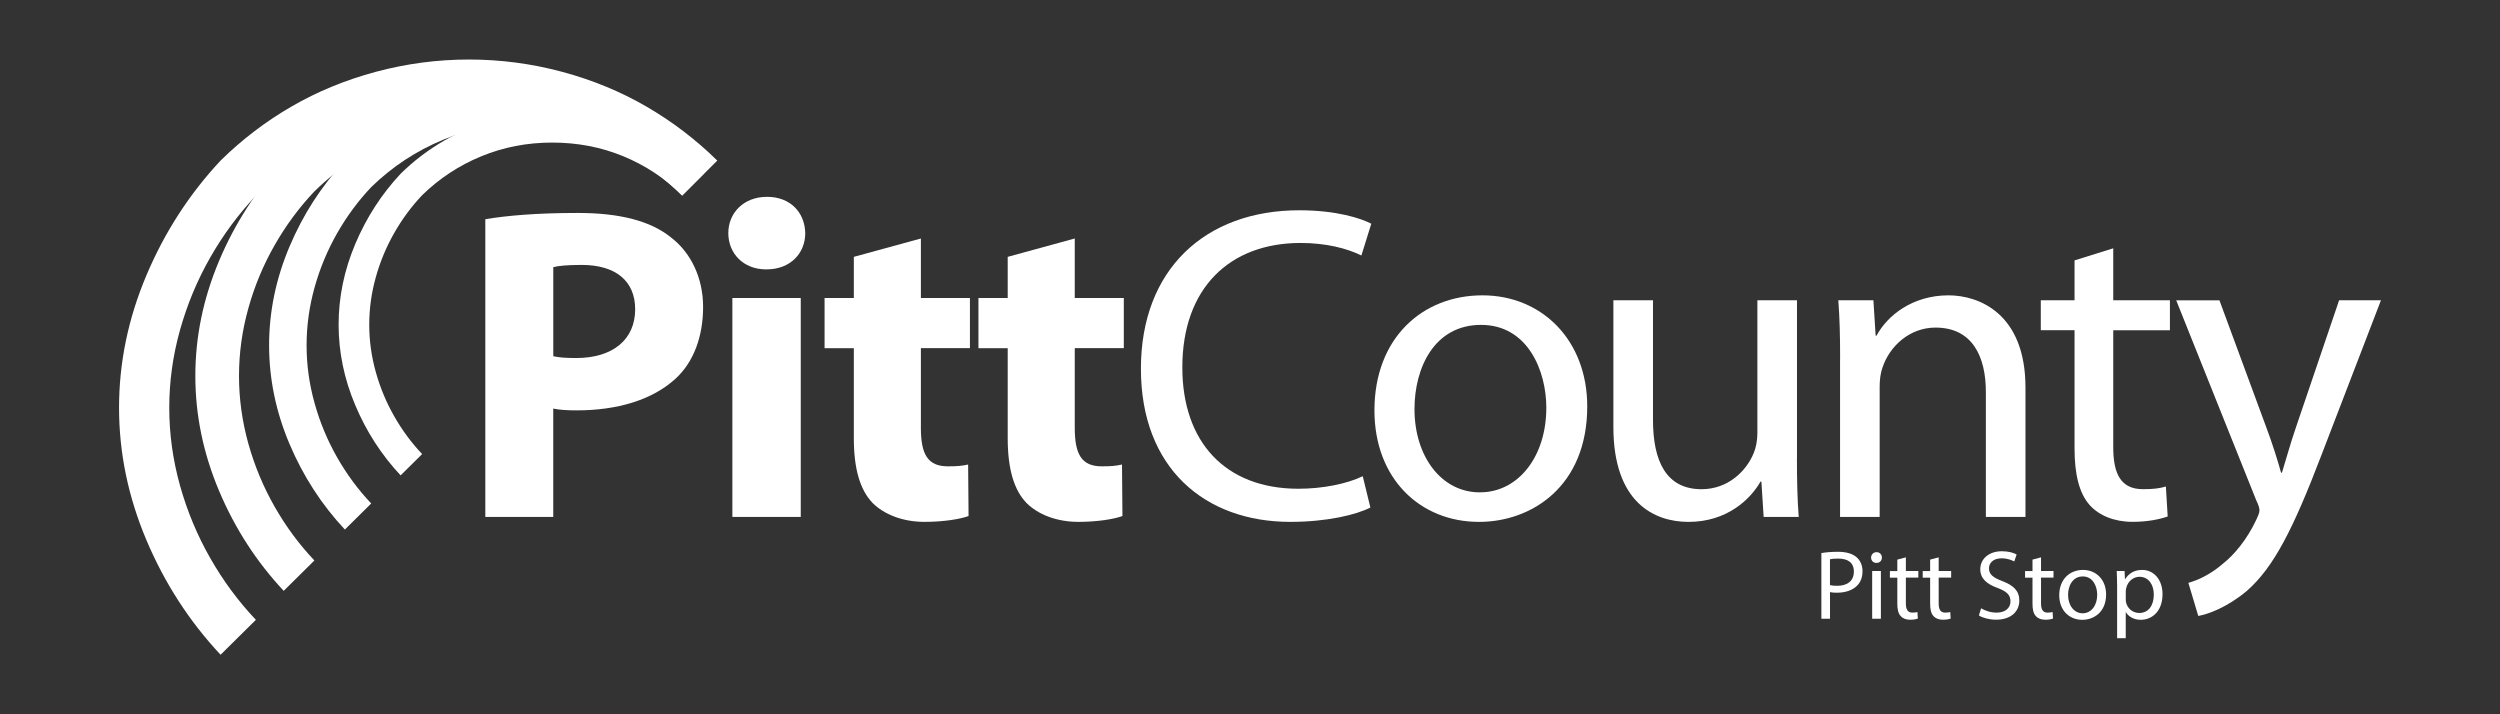<svg width="336" height="96" viewBox="0 0 336 96" fill="none" xmlns="http://www.w3.org/2000/svg">
<rect x="0" y="0" width="336" height="96" fill="#333333" stroke="none"/>
<g clip-path="url(#clip0_1_16)">
<path d="M65.231 29.462C68.074 28.983 72.065 28.621 77.686 28.621C83.307 28.621 87.482 29.704 90.204 31.93C92.805 33.917 94.497 37.284 94.497 41.256C94.497 45.227 93.228 48.657 90.807 50.882C87.662 53.77 82.946 55.154 77.502 55.154C76.292 55.154 75.203 55.095 74.357 54.912V69.472H65.227V29.462H65.231ZM74.361 47.877C75.148 48.056 76.115 48.119 77.443 48.119C82.343 48.119 85.367 45.652 85.367 41.56C85.367 37.83 82.829 35.605 78.172 35.605C76.296 35.605 75.026 35.725 74.361 35.905V47.877Z" fill="white"/>
<path d="M102.965 36.205C99.883 36.205 97.885 34.038 97.885 31.329C97.885 28.621 99.941 26.454 103.087 26.454C106.232 26.454 108.167 28.558 108.225 31.329C108.225 34.038 106.228 36.205 103.024 36.205H102.965ZM98.43 69.48V40.055H107.622V69.48H98.43Z" fill="white"/>
<path d="M123.767 32.05V40.051H130.359V46.79H123.767V57.5C123.767 61.05 124.676 62.675 127.394 62.675C128.663 62.675 129.271 62.617 130.117 62.434L130.175 69.355C129.028 69.776 126.787 70.139 124.249 70.139C121.284 70.139 118.805 69.118 117.293 67.613C115.601 65.867 114.755 63.042 114.755 58.887V46.794H110.822V40.055H114.755V34.521L123.763 32.054L123.767 32.05Z" fill="white"/>
<path d="M144.448 32.05V40.051H151.04V46.79H144.448V57.5C144.448 61.05 145.357 62.675 148.075 62.675C149.344 62.675 149.951 62.617 150.797 62.434L150.856 69.355C149.708 69.776 147.468 70.139 144.93 70.139C141.965 70.139 139.486 69.118 137.974 67.613C136.282 65.867 135.436 63.042 135.436 58.887V46.794H131.503V40.055H135.436V34.521L144.444 32.054L144.448 32.05Z" fill="white"/>
<path d="M184.18 68.213C182.304 69.176 178.376 70.139 173.417 70.139C161.929 70.139 153.339 62.917 153.339 49.561C153.339 36.205 161.988 28.262 174.627 28.262C179.645 28.262 182.911 29.346 184.302 30.067L182.97 34.338C181.035 33.375 178.192 32.654 174.807 32.654C165.254 32.654 158.905 38.73 158.905 49.382C158.905 59.37 164.651 65.688 174.506 65.688C177.772 65.688 181.035 65.025 183.154 64.004L184.18 68.217V68.213Z" fill="white"/>
<path d="M198.755 70.139C190.894 70.139 184.725 64.363 184.725 55.157C184.725 45.41 191.195 39.693 199.237 39.693C207.278 39.693 213.325 45.769 213.325 54.616C213.325 65.446 205.766 70.139 198.814 70.139H198.755ZM198.935 66.167C204.015 66.167 207.826 61.413 207.826 54.795C207.826 49.861 205.347 43.664 199.056 43.664C192.766 43.664 190.107 49.44 190.107 54.978C190.107 61.358 193.734 66.171 198.876 66.171H198.935V66.167Z" fill="white"/>
<path d="M241.507 61.537C241.507 64.546 241.566 67.192 241.75 69.48H237.034L236.732 64.725H236.611C235.279 67.072 232.138 70.142 226.936 70.142C222.342 70.142 216.839 67.555 216.839 57.387V40.359H222.162V56.424C222.162 61.958 223.917 65.75 228.691 65.75C232.259 65.75 234.739 63.283 235.706 60.875C236.008 60.154 236.192 59.191 236.192 58.166V40.355H241.515V61.537H241.507Z" fill="white"/>
<path d="M247.312 48.24C247.312 45.172 247.253 42.764 247.069 40.355H251.785L252.086 45.11H252.208C253.661 42.401 257.045 39.693 261.882 39.693C265.932 39.693 272.223 42.101 272.223 52.09V69.48H266.9V52.69C266.9 47.998 265.145 44.027 260.128 44.027C256.681 44.027 253.959 46.494 252.991 49.444C252.748 50.106 252.627 51.069 252.627 51.911V69.48H247.304V48.24H247.312Z" fill="white"/>
<path d="M284.02 33.375V40.355H291.638V44.385H284.02V60.091C284.02 63.7 285.046 65.746 288.011 65.746C289.461 65.746 290.311 65.626 291.094 65.384L291.337 69.414C290.311 69.776 288.677 70.135 286.621 70.135C284.142 70.135 282.144 69.293 280.875 67.909C279.422 66.284 278.819 63.696 278.819 60.267V44.381H274.283V40.352H278.819V34.997L284.02 33.371V33.375Z" fill="white"/>
<path d="M298.289 40.355L304.638 57.566C305.363 59.491 306.091 61.779 306.573 63.525H306.695C307.239 61.779 307.842 59.554 308.571 57.449L314.375 40.359H320L312.018 61.12C308.206 71.109 305.606 76.222 301.979 79.414C299.319 81.64 296.777 82.544 295.449 82.785L294.118 78.335C295.449 77.972 297.2 77.13 298.775 75.747C300.228 74.605 301.979 72.559 303.248 69.85C303.491 69.308 303.671 68.946 303.671 68.588C303.671 68.287 303.549 67.867 303.248 67.262L292.484 40.367H298.289V40.355Z" fill="white"/>
<path d="M34.339 83.354L29.701 87.945L29.646 88C25.447 83.51 22.122 78.37 19.674 72.575C17.226 66.779 16 60.855 16 54.799C16 48.742 17.226 42.811 19.674 37.015C22.122 31.216 25.447 26.072 29.646 21.582C32.513 18.761 35.69 16.34 39.172 14.321C42.654 12.303 46.441 10.744 50.538 9.645C54.632 8.55 58.799 8 63.033 8C67.267 8 71.427 8.55 75.52 9.645C79.613 10.744 83.397 12.299 86.879 14.321C90.357 16.34 93.533 18.761 96.4 21.582L91.681 26.302C87.87 22.58 83.53 19.715 78.669 17.716C73.808 15.717 68.599 14.715 63.037 14.715C57.475 14.715 52.301 15.725 47.405 17.743C42.509 19.762 38.173 22.615 34.393 26.306C32.051 28.776 30.003 31.544 28.256 34.603C26.509 37.666 25.154 40.92 24.19 44.366C23.227 47.811 22.749 51.291 22.749 54.807C22.749 58.322 23.23 61.802 24.19 65.248C25.154 68.693 26.509 71.947 28.256 75.01C30.003 78.074 32.051 80.841 34.393 83.308L34.343 83.362L34.339 83.354Z" fill="white"/>
<path d="M42.211 75.369L38.177 79.364L38.13 79.41C34.476 75.505 31.581 71.031 29.45 65.988C27.32 60.945 26.254 55.793 26.254 50.523C26.254 45.254 27.32 40.094 29.45 35.047C31.581 30 34.476 25.526 38.13 21.617C40.625 19.162 43.39 17.057 46.418 15.3C49.45 13.542 52.744 12.186 56.308 11.231C59.872 10.276 63.495 9.801 67.181 9.801C70.867 9.801 74.486 10.276 78.046 11.231C81.607 12.186 84.901 13.542 87.928 15.3C90.956 17.057 93.718 19.162 96.213 21.617L92.104 25.725C88.786 22.486 85.01 19.992 80.78 18.254C76.55 16.512 72.014 15.643 67.177 15.643C62.34 15.643 57.836 16.52 53.574 18.277C49.313 20.035 45.541 22.517 42.254 25.725C40.214 27.876 38.435 30.281 36.912 32.947C35.388 35.612 34.209 38.442 33.375 41.443C32.537 44.44 32.122 47.468 32.122 50.527C32.122 53.587 32.541 56.615 33.375 59.612C34.213 62.609 35.392 65.442 36.912 68.104C38.432 70.77 40.214 73.178 42.254 75.326L42.207 75.373L42.211 75.369Z" fill="white"/>
<path d="M49.849 67.707L46.391 71.132L46.351 71.171C43.218 67.824 40.739 63.989 38.91 59.667C37.08 55.344 36.168 50.925 36.168 46.408C36.168 41.891 37.08 37.468 38.91 33.142C40.735 28.816 43.218 24.981 46.351 21.629C48.49 19.524 50.86 17.72 53.456 16.215C56.053 14.707 58.881 13.546 61.936 12.727C64.992 11.909 68.098 11.5 71.258 11.5C74.419 11.5 77.518 11.909 80.573 12.727C83.624 13.546 86.448 14.707 89.045 16.215C91.642 17.72 94.007 19.528 96.146 21.629L92.625 25.148C89.781 22.369 86.546 20.238 82.919 18.745C79.296 17.252 75.406 16.504 71.258 16.504C67.111 16.504 63.249 17.256 59.598 18.764C55.948 20.269 52.712 22.397 49.892 25.148C48.145 26.992 46.618 29.057 45.313 31.341C44.009 33.625 42.999 36.053 42.282 38.621C41.565 41.19 41.205 43.785 41.205 46.408C41.205 49.031 41.561 51.626 42.282 54.195C42.999 56.767 44.009 59.191 45.313 61.479C46.618 63.763 48.145 65.828 49.892 67.668L49.853 67.707H49.849Z" fill="white"/>
<path d="M56.704 61.058L53.872 63.86L53.84 63.891C51.279 61.151 49.246 58.014 47.754 54.475C46.257 50.941 45.509 47.324 45.509 43.629C45.509 39.934 46.257 36.314 47.754 32.775C49.25 29.236 51.279 26.099 53.84 23.355C55.591 21.633 57.53 20.156 59.653 18.924C61.78 17.693 64.091 16.742 66.59 16.071C69.089 15.401 71.631 15.066 74.216 15.066C76.801 15.066 79.339 15.401 81.834 16.071C84.333 16.742 86.644 17.693 88.767 18.924C90.89 20.156 92.828 21.633 94.579 23.355L91.7 26.235C89.374 23.963 86.726 22.217 83.757 20.994C80.792 19.774 77.608 19.162 74.216 19.162C70.824 19.162 67.663 19.778 64.674 21.009C61.686 22.241 59.038 23.983 56.735 26.235C55.305 27.744 54.056 29.431 52.99 31.302C51.921 33.169 51.095 35.156 50.507 37.261C49.92 39.362 49.626 41.486 49.626 43.633C49.626 45.781 49.92 47.901 50.507 50.005C51.095 52.11 51.921 54.093 52.99 55.96C54.056 57.831 55.305 59.519 56.735 61.027L56.704 61.058Z" fill="white"/>
<path d="M244.789 74.332C245.349 74.239 246.082 74.161 247.014 74.161C248.158 74.161 249 74.426 249.533 74.901C250.026 75.326 250.32 75.973 250.32 76.768C250.32 77.563 250.081 78.214 249.627 78.678C249.015 79.329 248.017 79.66 246.885 79.66C246.54 79.66 246.219 79.648 245.953 79.582V83.159H244.793V74.336L244.789 74.332ZM245.949 78.639C246.203 78.705 246.52 78.732 246.908 78.732C248.307 78.732 249.16 78.058 249.16 76.823C249.16 75.587 248.322 75.073 247.041 75.073C246.536 75.073 246.148 75.112 245.949 75.166V78.639Z" fill="white"/>
<path d="M252.924 74.94C252.936 75.338 252.646 75.657 252.18 75.657C251.769 75.657 251.475 75.338 251.475 74.94C251.475 74.543 251.781 74.211 252.208 74.211C252.635 74.211 252.928 74.531 252.928 74.94H252.924ZM251.62 83.156V76.745H252.791V83.156H251.62Z" fill="white"/>
<path d="M256.148 74.901V76.745H257.824V77.633H256.148V81.09C256.148 81.885 256.375 82.337 257.025 82.337C257.331 82.337 257.558 82.298 257.703 82.259L257.758 83.132C257.531 83.226 257.17 83.292 256.72 83.292C256.175 83.292 255.733 83.121 255.455 82.801C255.122 82.458 255 81.885 255 81.133V77.637H254.002V76.749H255V75.213L256.144 74.909L256.148 74.901Z" fill="white"/>
<path d="M260.558 74.901V76.745H262.235V77.633H260.558V81.09C260.558 81.885 260.786 82.337 261.436 82.337C261.741 82.337 261.968 82.298 262.113 82.259L262.168 83.132C261.941 83.226 261.581 83.292 261.13 83.292C260.586 83.292 260.143 83.121 259.865 82.801C259.532 82.458 259.411 81.885 259.411 81.133V77.637H258.412V76.749H259.411V75.213L260.554 74.909L260.558 74.901Z" fill="white"/>
<path d="M266.257 81.753C266.778 82.072 267.534 82.337 268.333 82.337C269.52 82.337 270.209 81.714 270.209 80.813C270.209 79.979 269.732 79.5 268.517 79.04C267.052 78.522 266.148 77.77 266.148 76.511C266.148 75.119 267.307 74.087 269.05 74.087C269.97 74.087 270.632 74.297 271.036 74.523L270.715 75.462C270.421 75.303 269.822 75.038 269.011 75.038C267.785 75.038 267.319 75.766 267.319 76.374C267.319 77.208 267.863 77.621 269.105 78.097C270.625 78.681 271.396 79.41 271.396 80.72C271.396 82.1 270.37 83.288 268.255 83.288C267.389 83.288 266.445 83.035 265.964 82.719L266.257 81.753Z" fill="white"/>
<path d="M274.314 74.901V76.745H275.991V77.633H274.314V81.09C274.314 81.885 274.541 82.337 275.192 82.337C275.497 82.337 275.724 82.298 275.869 82.259L275.924 83.132C275.697 83.226 275.336 83.292 274.886 83.292C274.342 83.292 273.899 83.121 273.621 82.801C273.288 82.458 273.167 81.885 273.167 81.133V77.637H272.168V76.749H273.167V75.213L274.31 74.909L274.314 74.901Z" fill="white"/>
<path d="M283.06 79.897C283.06 82.271 281.408 83.304 279.853 83.304C278.11 83.304 276.762 82.033 276.762 80.003C276.762 77.855 278.172 76.597 279.958 76.597C281.744 76.597 283.06 77.933 283.06 79.894V79.897ZM277.949 79.964C277.949 81.367 278.76 82.427 279.907 82.427C281.055 82.427 281.866 81.379 281.866 79.936C281.866 78.849 281.321 77.473 279.935 77.473C278.548 77.473 277.949 78.744 277.949 79.964Z" fill="white"/>
<path d="M284.541 78.837C284.541 78.015 284.514 77.353 284.486 76.745H285.54L285.595 77.844H285.622C286.1 77.06 286.86 76.597 287.913 76.597C289.472 76.597 290.643 77.91 290.643 79.855C290.643 82.162 289.233 83.3 287.714 83.3C286.86 83.3 286.116 82.93 285.728 82.294H285.7V85.778H284.541V78.837ZM285.7 80.544C285.7 80.716 285.728 80.876 285.755 81.02C285.967 81.827 286.676 82.384 287.514 82.384C288.752 82.384 289.472 81.379 289.472 79.905C289.472 78.619 288.795 77.52 287.553 77.52C286.754 77.52 286.01 78.089 285.783 78.966C285.744 79.11 285.704 79.286 285.704 79.442V80.541L285.7 80.544Z" fill="white"/>
</g>
<defs>
<clipPath id="clip0_1_16">
<rect width="304" height="80" fill="white" transform="translate(16 8)"/>
</clipPath>
</defs>
</svg>
